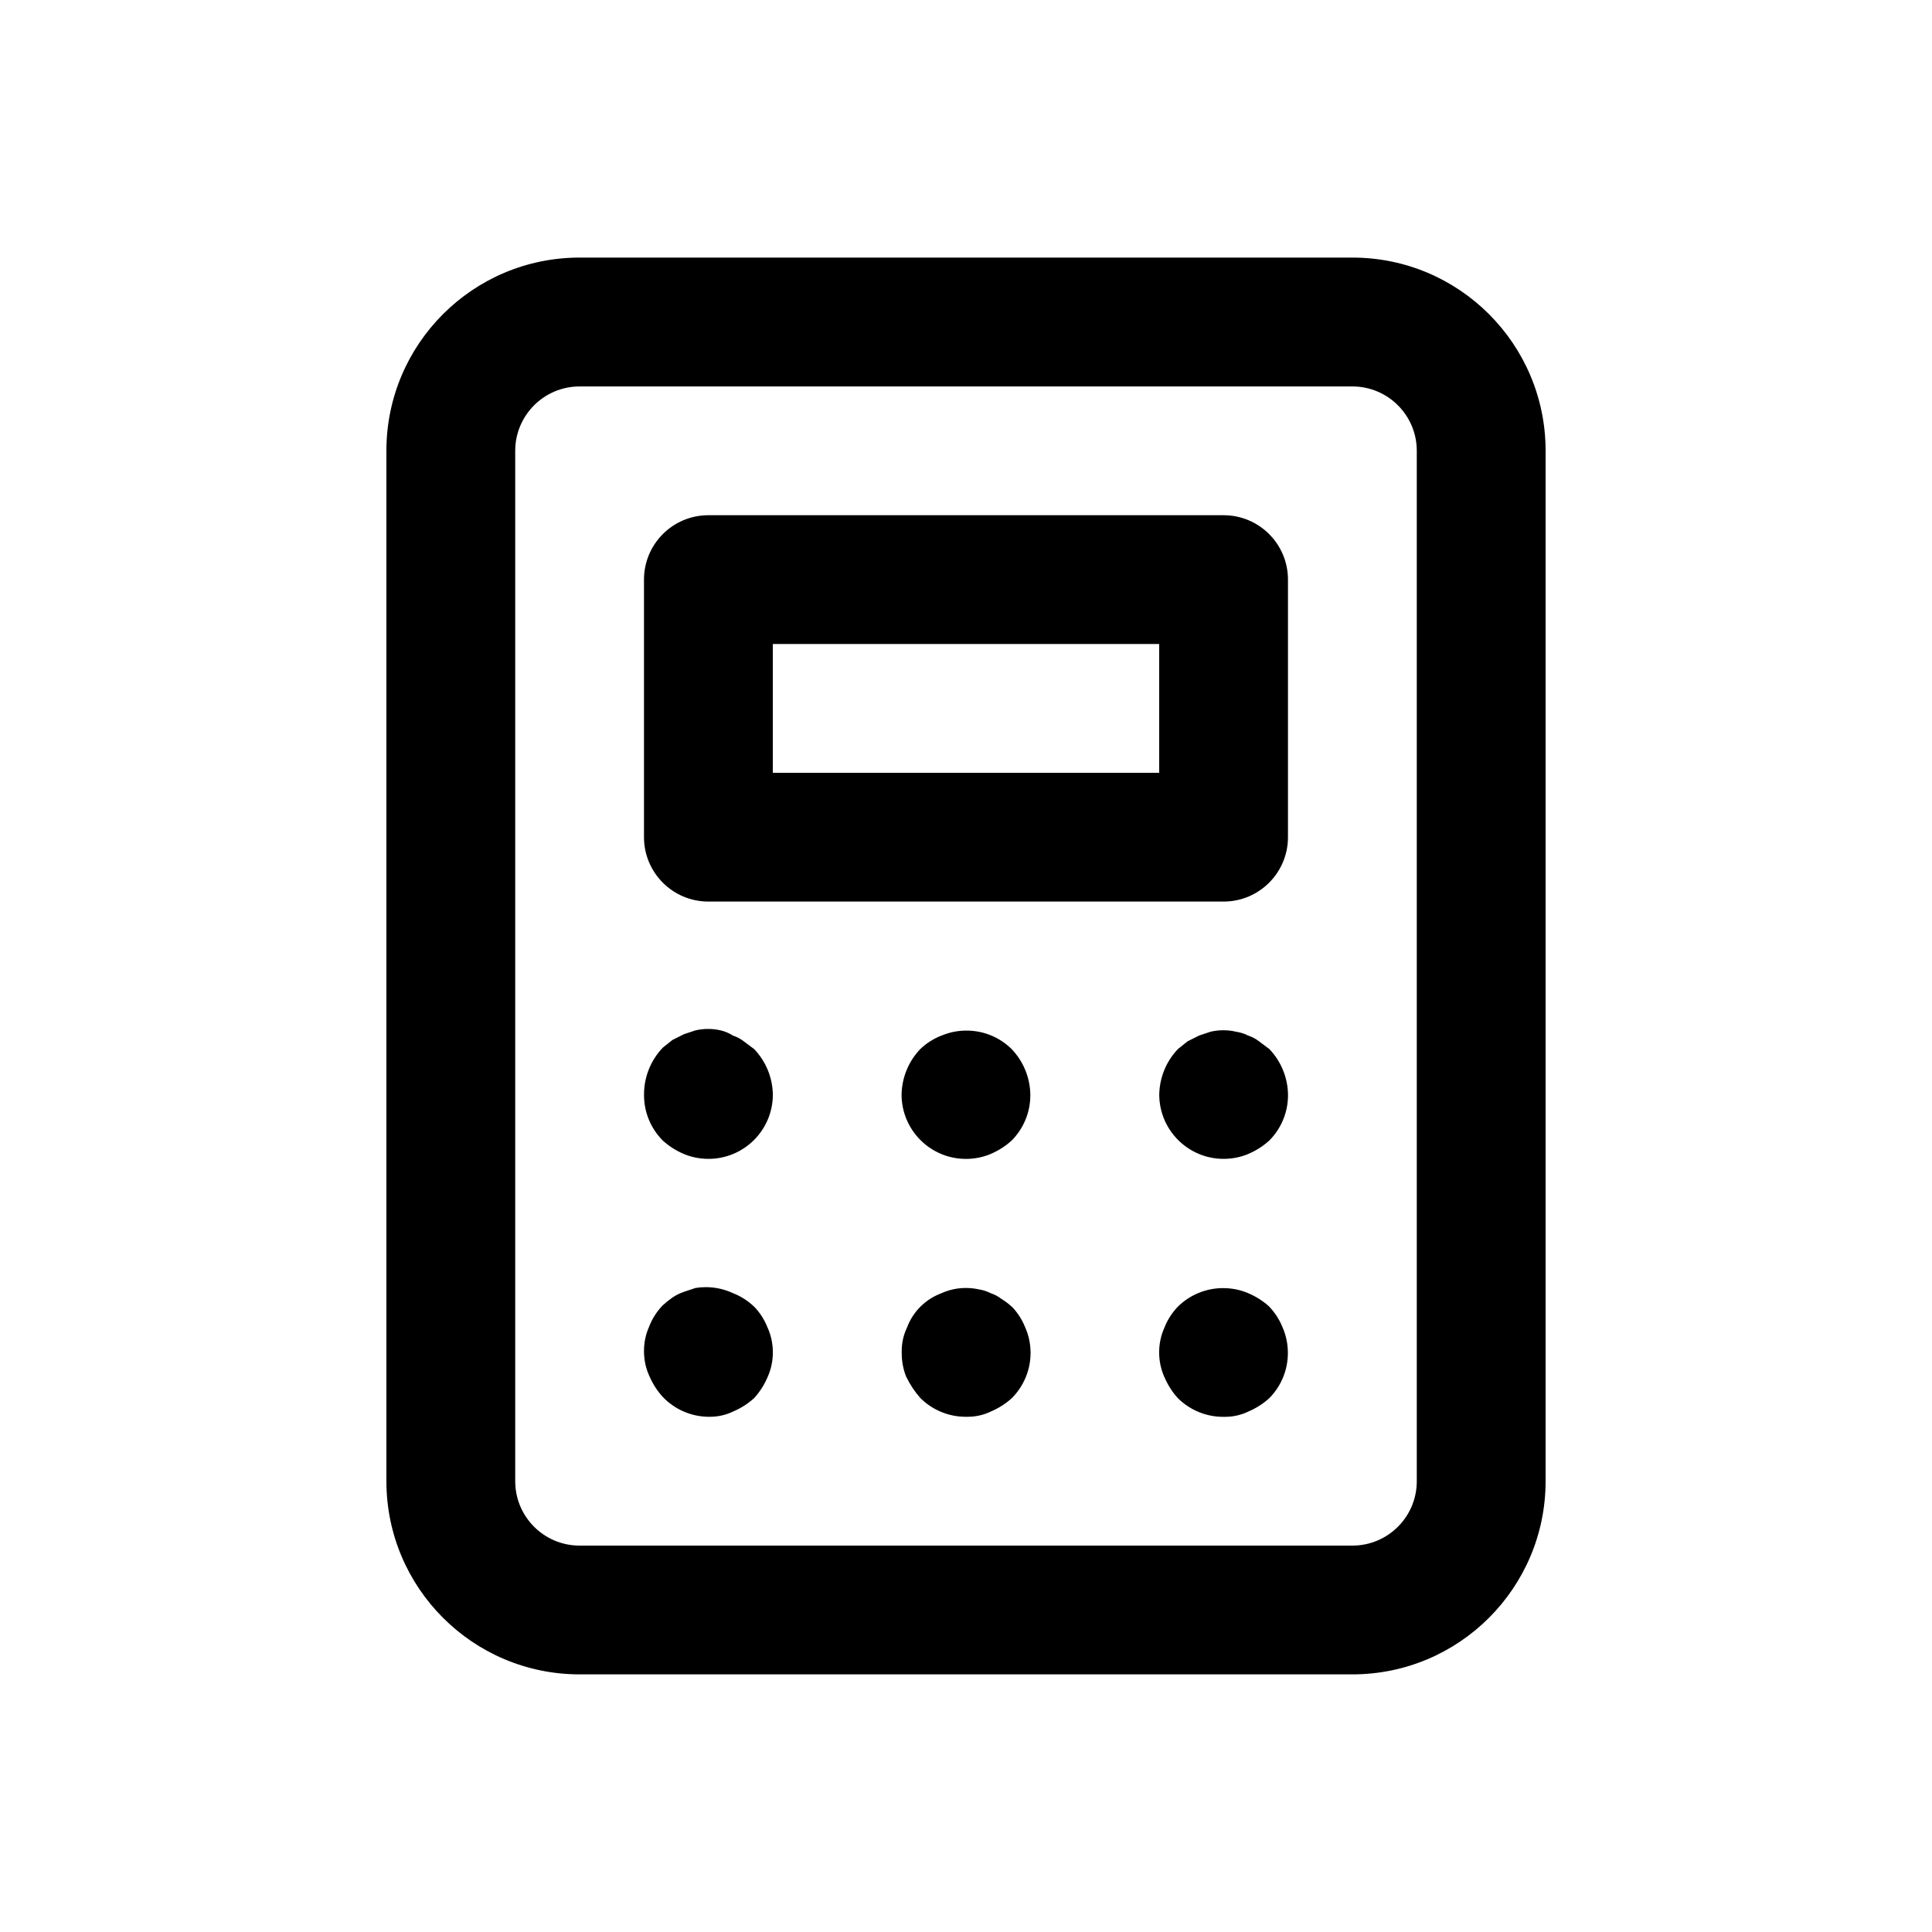 <!-- Generated by IcoMoon.io -->
<svg version="1.1" xmlns="http://www.w3.org/2000/svg" width="40" height="40" viewBox="0 0 40 40">
<title>calculator</title>
<path d="M20.947 27.053c-0.063-0.058-0.133-0.111-0.207-0.157l-0.006-0.003c-0.065-0.051-0.14-0.091-0.221-0.118l-0.005-0.002c-0.073-0.038-0.159-0.066-0.249-0.079l-0.004-0.001c-0.077-0.017-0.166-0.027-0.256-0.027-0.182 0-0.355 0.039-0.511 0.11l0.008-0.003c-0.336 0.124-0.596 0.384-0.717 0.712l-0.003 0.008c-0.068 0.14-0.107 0.304-0.107 0.478 0 0.010 0 0.020 0 0.030l-0-0.001c-0 0.005-0 0.011-0 0.016 0 0.177 0.034 0.345 0.097 0.499l-0.003-0.009c0.082 0.168 0.18 0.313 0.295 0.442l-0.002-0.002c0.241 0.239 0.573 0.387 0.939 0.387 0.003 0 0.005 0 0.008-0h-0c0.009 0 0.019 0 0.029 0 0.174 0 0.338-0.039 0.485-0.11l-0.007 0.003c0.169-0.072 0.315-0.166 0.441-0.281l-0.001 0.001c0.239-0.241 0.387-0.573 0.387-0.939 0-0.003 0-0.005-0-0.008v0c-0.002-0.184-0.041-0.357-0.11-0.515l0.003 0.009c-0.067-0.171-0.162-0.317-0.28-0.44l0 0zM15.4 21.56c-0.065-0.051-0.14-0.091-0.221-0.118l-0.005-0.002c-0.073-0.047-0.157-0.084-0.248-0.106l-0.005-0.001c-0.078-0.019-0.168-0.030-0.26-0.030s-0.182 0.011-0.268 0.031l0.008-0.002-0.24 0.080-0.24 0.12-0.2 0.16c-0.239 0.251-0.387 0.591-0.387 0.966 0 0.003 0 0.005 0 0.008v-0c0 0.002-0 0.005-0 0.008 0 0.366 0.148 0.698 0.387 0.939l-0-0c0.125 0.114 0.271 0.208 0.43 0.276l0.010 0.004c0.15 0.063 0.324 0.1 0.507 0.1 0.734 0 1.33-0.593 1.333-1.326v-0c-0.005-0.368-0.152-0.701-0.387-0.947l0.001 0.001zM15.613 27.053c-0.123-0.118-0.269-0.213-0.431-0.277l-0.009-0.003c-0.164-0.078-0.357-0.124-0.561-0.124-0.075 0-0.149 0.006-0.22 0.018l0.008-0.001-0.24 0.080c-0.092 0.032-0.171 0.072-0.243 0.122l0.003-0.002c-0.075 0.053-0.14 0.105-0.202 0.162l0.002-0.002c-0.118 0.123-0.213 0.269-0.277 0.431l-0.003 0.009c-0.068 0.149-0.107 0.323-0.107 0.507s0.039 0.358 0.11 0.515l-0.003-0.008c0.072 0.169 0.166 0.315 0.281 0.441l-0.001-0.001c0.239 0.251 0.574 0.408 0.946 0.413h0.001c0.009 0 0.019 0 0.029 0 0.174 0 0.338-0.039 0.485-0.11l-0.007 0.003c0.169-0.072 0.315-0.166 0.441-0.281l-0.001 0.001c0.114-0.125 0.208-0.271 0.276-0.43l0.004-0.010c0.068-0.149 0.107-0.323 0.107-0.507s-0.039-0.358-0.11-0.515l0.003 0.008c-0.067-0.171-0.162-0.317-0.28-0.44l0 0zM19.493 21.44c-0.171 0.067-0.317 0.162-0.44 0.28l0-0c-0.235 0.246-0.381 0.579-0.387 0.946v0.001c0.004 0.734 0.599 1.327 1.333 1.327 0.183 0 0.357-0.037 0.515-0.103l-0.009 0.003c0.169-0.072 0.315-0.166 0.441-0.281l-0.001 0.001c0.239-0.241 0.387-0.573 0.387-0.939 0-0.003 0-0.005-0-0.008v0c-0.005-0.368-0.152-0.701-0.387-0.947l0.001 0.001c-0.241-0.238-0.571-0.384-0.936-0.384-0.187 0-0.364 0.038-0.526 0.108l0.009-0.003zM26.28 27.053c-0.125-0.114-0.271-0.208-0.43-0.276l-0.010-0.004c-0.153-0.066-0.33-0.104-0.517-0.104-0.365 0-0.696 0.147-0.937 0.384l0-0c-0.118 0.123-0.213 0.269-0.277 0.431l-0.003 0.009c-0.068 0.149-0.107 0.323-0.107 0.507s0.039 0.358 0.11 0.515l-0.003-0.008c0.072 0.169 0.166 0.315 0.281 0.441l-0.001-0.001c0.241 0.239 0.573 0.387 0.939 0.387 0.003 0 0.005 0 0.008-0h-0c0.009 0 0.019 0 0.029 0 0.174 0 0.338-0.039 0.485-0.11l-0.007 0.003c0.169-0.072 0.315-0.166 0.441-0.281l-0.001 0.001c0.238-0.241 0.384-0.571 0.384-0.936 0-0.187-0.038-0.364-0.108-0.526l0.003 0.009c-0.067-0.171-0.162-0.317-0.28-0.44l0 0zM25.333 10.667h-10.667c-0.736 0-1.333 0.597-1.333 1.333v0 5.333c0 0.736 0.597 1.333 1.333 1.333v0h10.667c0.736 0 1.333-0.597 1.333-1.333v0-5.333c0-0.736-0.597-1.333-1.333-1.333v0zM24 16h-8v-2.667h8zM28 5.333h-16c-2.209 0-4 1.791-4 4v0 21.333c0 2.209 1.791 4 4 4v0h16c2.209 0 4-1.791 4-4v0-21.333c0-2.209-1.791-4-4-4v0zM29.333 30.667c0 0.736-0.597 1.333-1.333 1.333v0h-16c-0.736 0-1.333-0.597-1.333-1.333v0-21.333c0-0.736 0.597-1.333 1.333-1.333v0h16c0.736 0 1.333 0.597 1.333 1.333v0zM26.067 21.56c-0.065-0.051-0.14-0.091-0.221-0.118l-0.005-0.002c-0.073-0.038-0.159-0.066-0.249-0.079l-0.004-0.001c-0.078-0.019-0.168-0.030-0.26-0.030s-0.182 0.011-0.268 0.031l0.008-0.002-0.24 0.080-0.24 0.12-0.2 0.16c-0.235 0.246-0.381 0.579-0.387 0.946v0.001c0.004 0.734 0.599 1.327 1.333 1.327 0.183 0 0.357-0.037 0.515-0.103l-0.009 0.003c0.169-0.072 0.315-0.166 0.441-0.281l-0.001 0.001c0.239-0.241 0.387-0.573 0.387-0.939 0-0.003 0-0.005-0-0.008v0c-0.005-0.368-0.152-0.701-0.387-0.947l0.001 0.001z"></path>
</svg>
